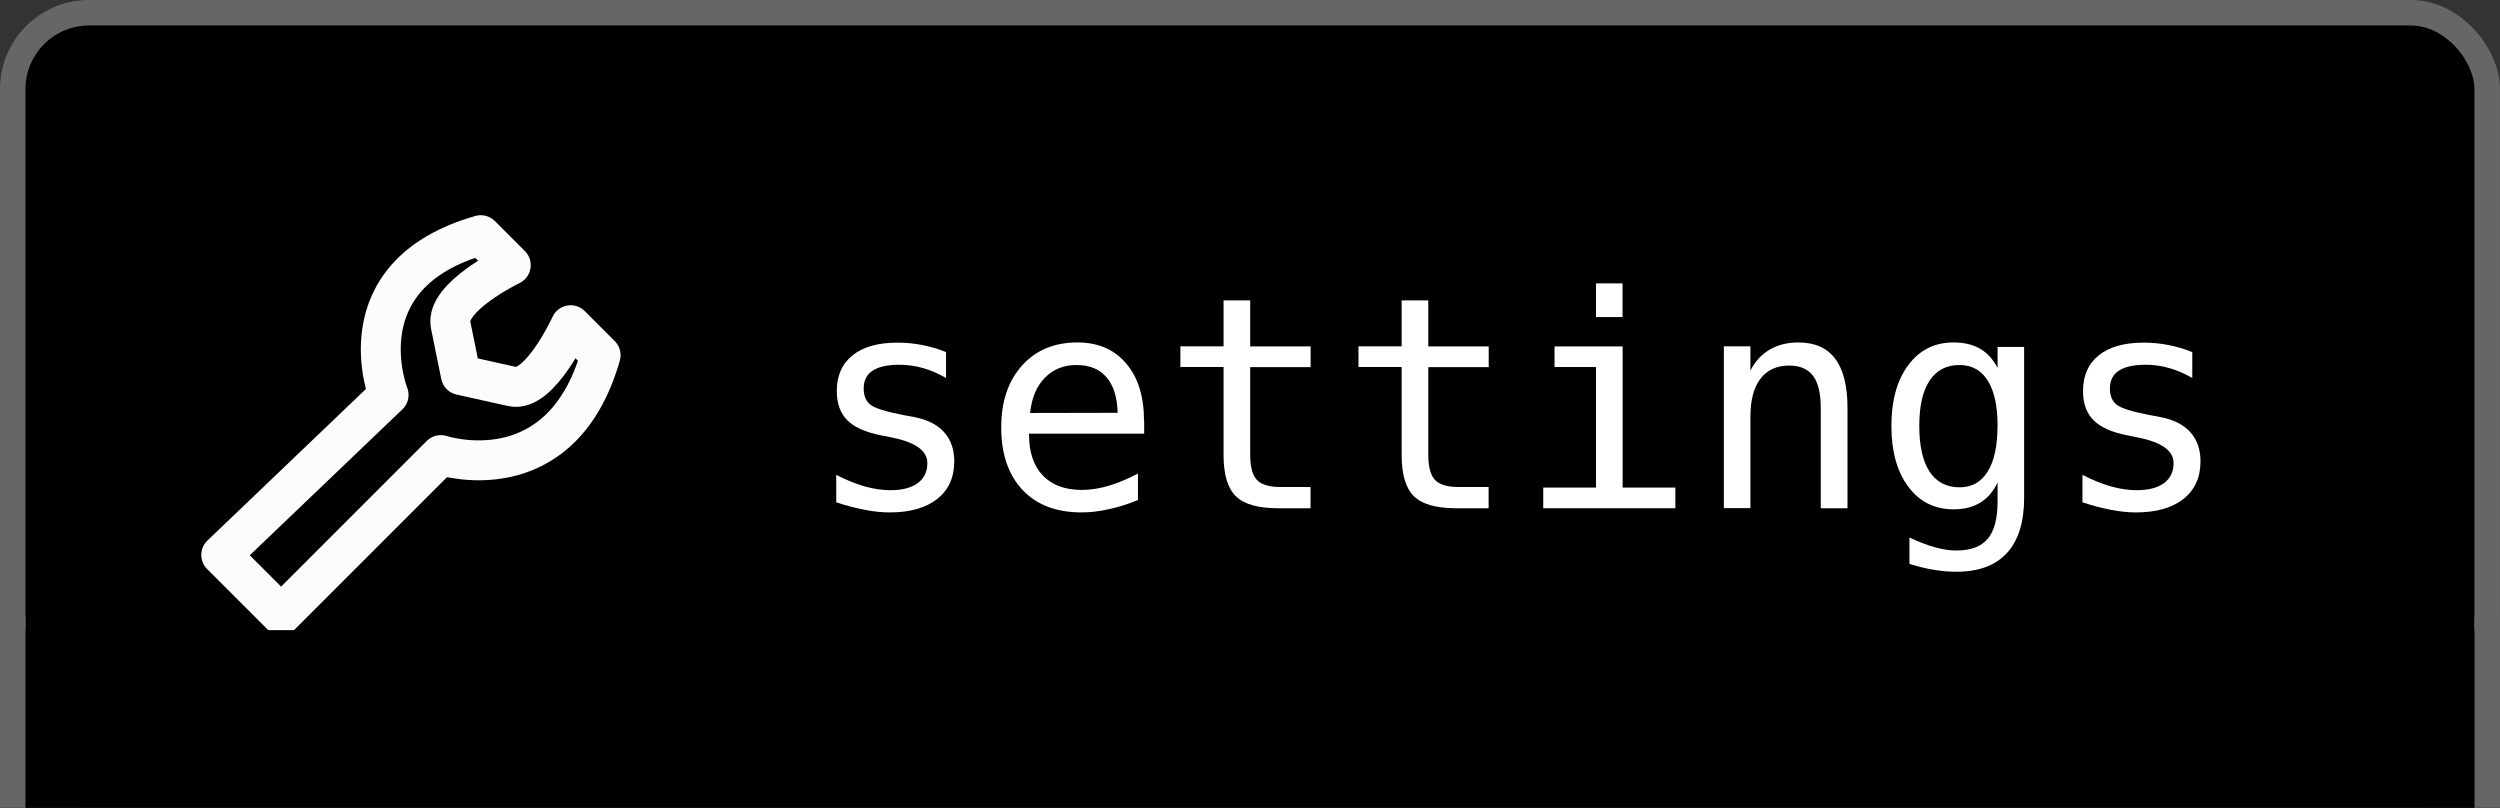<?xml version="1.0" encoding="UTF-8" standalone="no"?>
<!-- Created with Inkscape (http://www.inkscape.org/) -->

<svg
   xmlns:dc="http://purl.org/dc/elements/1.1/"
   xmlns:cc="http://creativecommons.org/ns#"
   xmlns:rdf="http://www.w3.org/1999/02/22-rdf-syntax-ns#"
   xmlns:svg="http://www.w3.org/2000/svg"
   xmlns="http://www.w3.org/2000/svg"
   xmlns:sodipodi="http://sodipodi.sourceforge.net/DTD/sodipodi-0.dtd"
   xmlns:inkscape="http://www.inkscape.org/namespaces/inkscape"
   width="25.967mm"
   height="8.391mm"
   viewBox="0 0 25.967 8.391"
   id="svg6691"
   version="1.1"
   inkscape:version="0.91+devel r"
   sodipodi:docname="tab_settings-active.svg">
  <rect x="0" y="0" width="25.967" height="8.391" fill="#333333" stroke="none"/>
  <defs
     id="defs6693" />
  <sodipodi:namedview
     id="base"
     pagecolor="#ffffff"
     bordercolor="#666666"
     borderopacity="1.0"
     inkscape:pageopacity="0.0"
     inkscape:pageshadow="2"
     inkscape:zoom="3.959798"
     inkscape:cx="61.571375"
     inkscape:cy="30.535144"
     inkscape:document-units="mm"
     inkscape:current-layer="g5747"
     showgrid="false"
     fit-margin-top="0"
     fit-margin-left="0"
     fit-margin-right="0"
     fit-margin-bottom="0"
     inkscape:window-width="1440"
     inkscape:window-height="866"
     inkscape:window-x="0"
     inkscape:window-y="34"
     inkscape:window-maximized="0" />
  <g
     inkscape:label="Layer 1"
     inkscape:groupmode="layer"
     id="layer1"
     transform="translate(100.674,-48.632)">
    <rect
       style="fill:#000000;stroke:#666666;stroke-width:0.265;stroke-linecap:butt;stroke-linejoin:miter;stroke-opacity:1;stroke-miterlimit:4;stroke-dasharray:none"
       id="rect5653-9"
       width="25.702"
       height="8.126"
       x="-100.542"
       y="48.764"
       rx="0.794" />
    <g
       id="g5747"
       transform="matrix(0.938,0,0,0.938,-167.47,-18.343)">
      <g
         style="font-style:normal;font-weight:normal;font-size:3.277px;line-height:125%;font-family:Sans;letter-spacing:0px;word-spacing:0px;fill:#000000;fill-opacity:1;stroke:none"
         id="text5655-6">
        <path
           d="m 81.687,75.3 0,0.288 q -0.126,-0.074 -0.254,-0.11 -0.128,-0.037 -0.261,-0.037 -0.2,0 -0.299,0.066 -0.098,0.064 -0.098,0.197 0,0.12 0.074,0.179 0.074,0.059 0.366,0.115 l 0.118,0.022 q 0.219,0.042 0.331,0.166 0.114,0.125 0.114,0.325 0,0.266 -0.189,0.416 -0.189,0.149 -0.525,0.149 -0.133,0 -0.278,-0.029 -0.146,-0.027 -0.315,-0.083 l 0,-0.304 q 0.165,0.085 0.315,0.128 0.15,0.042 0.285,0.042 0.195,0 0.302,-0.078 0.107,-0.08 0.107,-0.222 0,-0.205 -0.392,-0.283 l -0.013,-0.003 -0.11,-0.022 q -0.254,-0.05 -0.371,-0.166 -0.117,-0.118 -0.117,-0.322 0,-0.258 0.174,-0.397 0.174,-0.141 0.498,-0.141 0.144,0 0.277,0.027 0.133,0.026 0.261,0.078 z"
           style="font-style:normal;font-variant:normal;font-weight:normal;font-stretch:normal;font-size:3.277px;font-family:'DejaVu Sans Mono';-inkscape-font-specification:'DejaVu Sans Mono';fill:#ffffff"
           id="path12683" />
        <path
           d="m 83.881,76.06 0,0.144 -1.275,0 0,0.01 q 0,0.293 0.152,0.453 0.154,0.16 0.432,0.16 0.141,0 0.294,-0.045 0.154,-0.045 0.328,-0.136 l 0,0.293 q -0.168,0.069 -0.325,0.102 -0.155,0.035 -0.301,0.035 -0.418,0 -0.653,-0.25 -0.235,-0.251 -0.235,-0.691 0,-0.429 0.23,-0.685 0.23,-0.256 0.614,-0.256 0.342,0 0.539,0.232 0.198,0.232 0.198,0.634 z m -0.294,-0.086 q -0.006,-0.259 -0.123,-0.394 -0.115,-0.136 -0.333,-0.136 -0.213,0 -0.35,0.141 -0.138,0.141 -0.163,0.39 l 0.97,-0.002 z"
           style="font-style:normal;font-variant:normal;font-weight:normal;font-stretch:normal;font-size:3.277px;font-family:'DejaVu Sans Mono';-inkscape-font-specification:'DejaVu Sans Mono';fill:#ffffff"
           id="path12685" />
        <path
           d="m 85.055,74.729 0,0.509 0.669,0 0,0.229 -0.669,0 0,0.973 q 0,0.198 0.075,0.277 0.075,0.078 0.262,0.078 l 0.331,0 0,0.235 -0.36,0 q -0.331,0 -0.467,-0.133 -0.136,-0.133 -0.136,-0.458 l 0,-0.973 -0.478,0 0,-0.229 0.478,0 0,-0.509 0.294,0 z"
           style="font-style:normal;font-variant:normal;font-weight:normal;font-stretch:normal;font-size:3.277px;font-family:'DejaVu Sans Mono';-inkscape-font-specification:'DejaVu Sans Mono';fill:#ffffff"
           id="path12687" />
        <path
           d="m 87.027,74.729 0,0.509 0.669,0 0,0.229 -0.669,0 0,0.973 q 0,0.198 0.075,0.277 0.075,0.078 0.262,0.078 l 0.331,0 0,0.235 -0.36,0 q -0.331,0 -0.467,-0.133 -0.136,-0.133 -0.136,-0.458 l 0,-0.973 -0.478,0 0,-0.229 0.478,0 0,-0.509 0.294,0 z"
           style="font-style:normal;font-variant:normal;font-weight:normal;font-stretch:normal;font-size:3.277px;font-family:'DejaVu Sans Mono';-inkscape-font-specification:'DejaVu Sans Mono';fill:#ffffff"
           id="path12689" />
        <path
           d="m 88.425,75.238 0.754,0 0,1.563 0.584,0 0,0.229 -1.463,0 0,-0.229 0.584,0 0,-1.335 -0.459,0 0,-0.229 z m 0.459,-0.698 0.294,0 0,0.373 -0.294,0 0,-0.373 z"
           style="font-style:normal;font-variant:normal;font-weight:normal;font-stretch:normal;font-size:3.277px;font-family:'DejaVu Sans Mono';-inkscape-font-specification:'DejaVu Sans Mono';fill:#ffffff"
           id="path12691" />
        <path
           d="m 91.669,75.919 0,1.111 -0.296,0 0,-1.111 q 0,-0.242 -0.085,-0.355 -0.085,-0.114 -0.266,-0.114 -0.206,0 -0.318,0.147 -0.11,0.146 -0.11,0.419 l 0,1.013 -0.294,0 0,-1.792 0.294,0 0,0.269 q 0.078,-0.154 0.213,-0.232 0.134,-0.08 0.318,-0.08 0.274,0 0.408,0.181 0.136,0.179 0.136,0.544 z"
           style="font-style:normal;font-variant:normal;font-weight:normal;font-stretch:normal;font-size:3.277px;font-family:'DejaVu Sans Mono';-inkscape-font-specification:'DejaVu Sans Mono';fill:#ffffff"
           id="path12693" />
        <path
           d="m 93.331,76.119 q 0,-0.331 -0.109,-0.502 -0.107,-0.173 -0.314,-0.173 -0.216,0 -0.33,0.173 -0.114,0.171 -0.114,0.502 0,0.331 0.114,0.506 0.115,0.173 0.333,0.173 0.203,0 0.31,-0.174 0.109,-0.174 0.109,-0.504 z m 0.294,0.795 q 0,0.403 -0.19,0.611 -0.19,0.208 -0.56,0.208 -0.122,0 -0.254,-0.022 -0.133,-0.022 -0.266,-0.066 l 0,-0.291 q 0.157,0.074 0.285,0.109 0.128,0.035 0.235,0.035 0.238,0 0.347,-0.13 0.109,-0.13 0.109,-0.411 l 0,-0.013 0,-0.2 q -0.07,0.15 -0.192,0.224 -0.122,0.074 -0.296,0.074 -0.314,0 -0.501,-0.251 -0.187,-0.251 -0.187,-0.672 0,-0.422 0.187,-0.674 0.187,-0.251 0.501,-0.251 0.173,0 0.293,0.069 0.12,0.069 0.195,0.213 l 0,-0.232 0.294,0 0,1.671 z"
           style="font-style:normal;font-variant:normal;font-weight:normal;font-stretch:normal;font-size:3.277px;font-family:'DejaVu Sans Mono';-inkscape-font-specification:'DejaVu Sans Mono';fill:#ffffff"
           id="path12695" />
        <path
           d="m 95.487,75.3 0,0.288 q -0.126,-0.074 -0.254,-0.11 -0.128,-0.037 -0.261,-0.037 -0.2,0 -0.299,0.066 -0.098,0.064 -0.098,0.197 0,0.12 0.074,0.179 0.074,0.059 0.366,0.115 l 0.118,0.022 q 0.219,0.042 0.331,0.166 0.114,0.125 0.114,0.325 0,0.266 -0.189,0.416 -0.189,0.149 -0.525,0.149 -0.133,0 -0.278,-0.029 -0.146,-0.027 -0.315,-0.083 l 0,-0.304 q 0.165,0.085 0.315,0.128 0.15,0.042 0.285,0.042 0.195,0 0.302,-0.078 0.107,-0.08 0.107,-0.222 0,-0.205 -0.392,-0.283 l -0.013,-0.003 -0.11,-0.022 q -0.254,-0.05 -0.371,-0.166 -0.117,-0.118 -0.117,-0.322 0,-0.258 0.174,-0.397 0.174,-0.141 0.498,-0.141 0.144,0 0.277,0.027 0.133,0.026 0.261,0.078 z"
           style="font-style:normal;font-variant:normal;font-weight:normal;font-stretch:normal;font-size:3.277px;font-family:'DejaVu Sans Mono';-inkscape-font-specification:'DejaVu Sans Mono';fill:#ffffff"
           id="path12697" />
      </g>
      <path
         inkscape:export-ydpi="90"
         inkscape:export-xdpi="90"
         inkscape:export-filename="/home/blmwielens/Mooltipass/ui/elements/wrench.png"
         sodipodi:nodetypes="cccccscscccc"
         inkscape:connector-curvature="0"
         id="path4314"
         d="m 73.661,77.547 0.663,0.663 1.769,-1.769 c 0,0 1.327,0.442 1.769,-1.106 l -0.332,-0.332 c 0,0 -0.341,0.748 -0.647,0.679 l -0.569,-0.127 -0.113,-0.556 c -0.063,-0.309 0.666,-0.661 0.666,-0.661 l -0.332,-0.332 c -1.548,0.442 -1.021,1.769 -1.021,1.769 z"
         style="opacity:0.988;fill:none;stroke:#ffffff;stroke-width:0.442;stroke-linecap:round;stroke-linejoin:round;stroke-miterlimit:4;stroke-opacity:1;stroke-dasharray:none;stroke-dashoffset:6.4" />
    </g>
    <g
       id="g5605">
      <rect
         ry="0.025"
         rx="0"
         y="55.309"
         x="-100.542"
         height="1.614"
         width="25.703"
         id="rect3072"
         style="fill:#000000;fill-opacity:1;stroke:#000000;stroke-width:0.264;stroke-miterlimit:4;stroke-dasharray:none" />
      <path
         inkscape:connector-curvature="0"
         id="path3850"
         d="m -100.542,55.031 c 0,1.931 0,2.025 0,2.025 l 0,0"
         style="fill:none;stroke:#666666;stroke-width:0.265;stroke-linecap:butt;stroke-linejoin:miter;stroke-miterlimit:4;stroke-opacity:1;stroke-dasharray:none" />
      <path
         style="fill:none;stroke:#666666;stroke-width:0.265;stroke-linecap:butt;stroke-linejoin:miter;stroke-miterlimit:4;stroke-opacity:1;stroke-dasharray:none"
         d="m -74.839,55.031 c 0,1.931 0,2.025 0,2.025 l 0,0"
         id="path3863"
         inkscape:connector-curvature="0" />
    </g>
  </g>
</svg>
